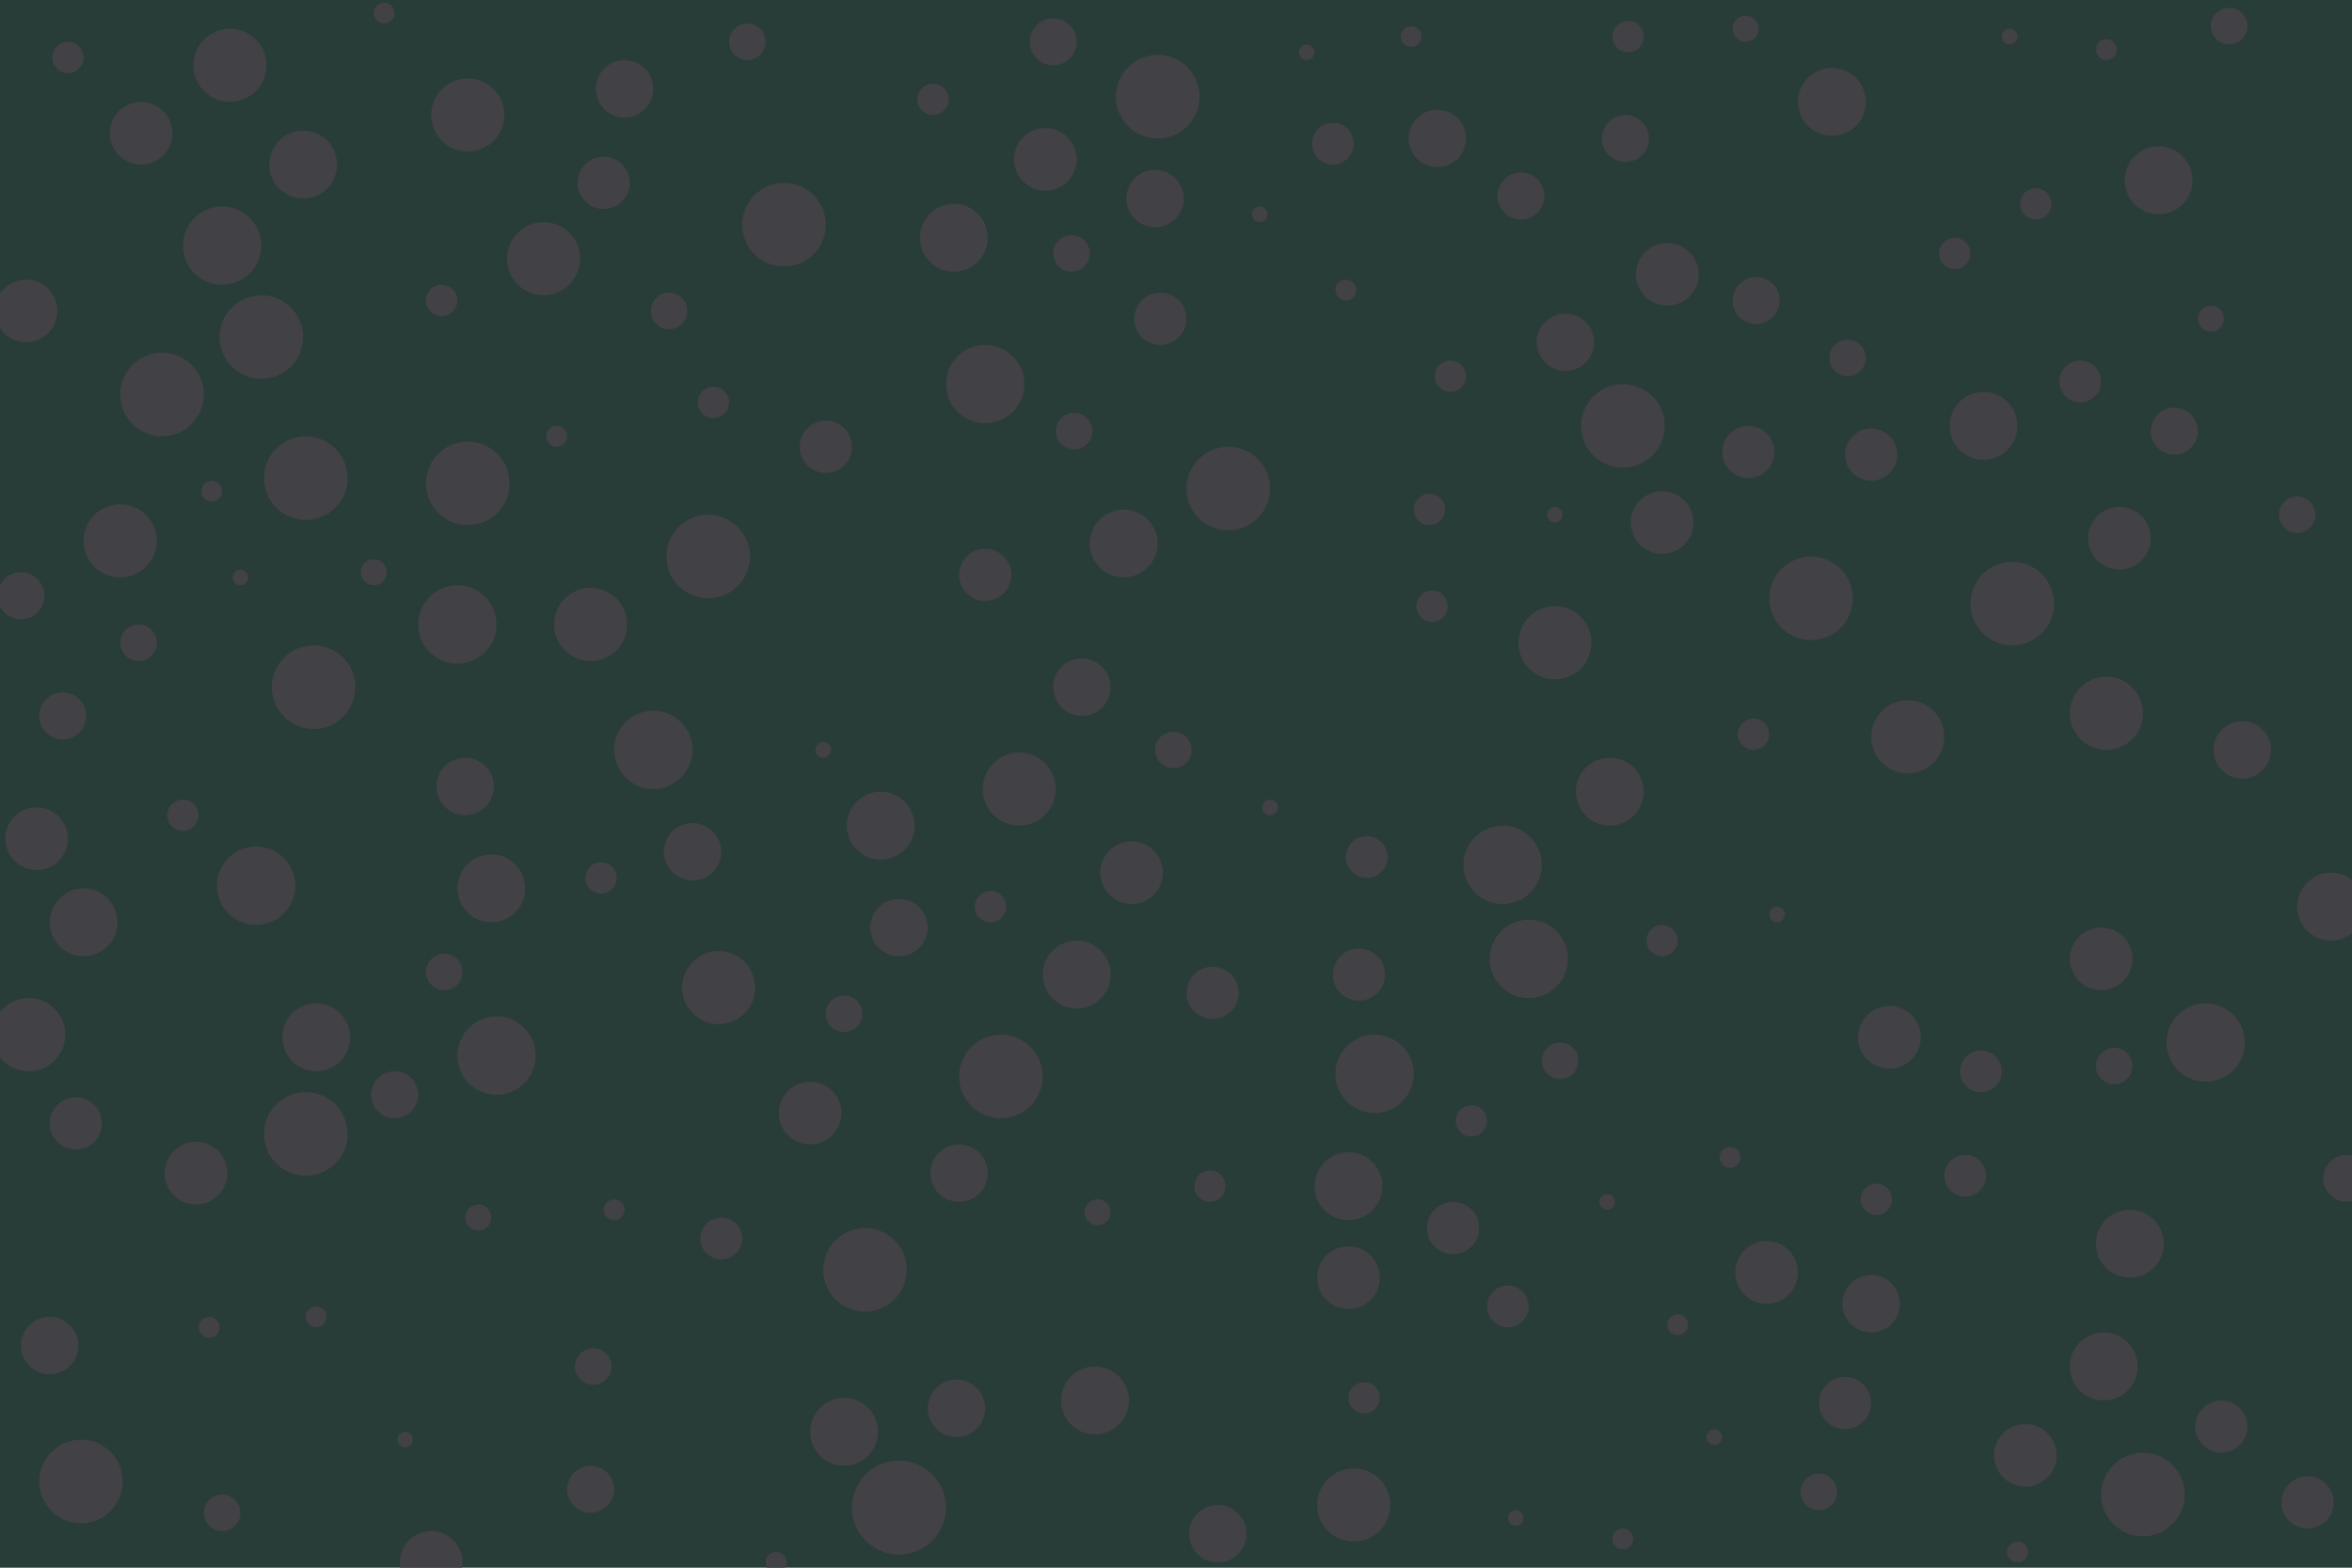 <svg id="visual" viewBox="0 0 900 600" width="900" height="600" xmlns="http://www.w3.org/2000/svg" xmlns:xlink="http://www.w3.org/1999/xlink" version="1.1"><rect x="0" y="0" width="900" height="600" fill="#283c38"></rect><g fill="#424146"><circle r="18" cx="344" cy="577"></circle><circle r="4" cx="80" cy="508"></circle><circle r="11" cx="265" cy="326"></circle><circle r="13" cx="32" cy="353"></circle><circle r="16" cx="179" cy="185"></circle><circle r="16" cx="117" cy="183"></circle><circle r="7" cx="256" cy="119"></circle><circle r="13" cx="701" cy="39"></circle><circle r="12" cx="310" cy="426"></circle><circle r="4" cx="772" cy="594"></circle><circle r="16" cx="770" cy="231"></circle><circle r="6" cx="623" cy="14"></circle><circle r="9" cx="898" cy="451"></circle><circle r="6" cx="548" cy="232"></circle><circle r="11" cx="414" cy="263"></circle><circle r="13" cx="116" cy="63"></circle><circle r="4" cx="121" cy="504"></circle><circle r="7" cx="170" cy="372"></circle><circle r="16" cx="100" cy="129"></circle><circle r="10" cx="377" cy="220"></circle><circle r="13" cx="121" cy="397"></circle><circle r="10" cx="520" cy="373"></circle><circle r="9" cx="403" cy="16"></circle><circle r="13" cx="826" cy="69"></circle><circle r="9" cx="24" cy="274"></circle><circle r="6" cx="463" cy="454"></circle><circle r="4" cx="515" cy="111"></circle><circle r="16" cx="621" cy="163"></circle><circle r="16" cx="820" cy="572"></circle><circle r="15" cx="575" cy="331"></circle><circle r="13" cx="419" cy="536"></circle><circle r="12" cx="676" cy="487"></circle><circle r="4" cx="540" cy="14"></circle><circle r="11" cx="239" cy="34"></circle><circle r="16" cx="300" cy="86"></circle><circle r="15" cx="844" cy="399"></circle><circle r="7" cx="323" cy="388"></circle><circle r="8" cx="523" cy="328"></circle><circle r="11" cx="550" cy="53"></circle><circle r="7" cx="707" cy="137"></circle><circle r="7" cx="809" cy="408"></circle><circle r="12" cx="775" cy="557"></circle><circle r="12" cx="638" cy="105"></circle><circle r="7" cx="286" cy="16"></circle><circle r="12" cx="433" cy="334"></circle><circle r="4" cx="662" cy="443"></circle><circle r="5" cx="143" cy="219"></circle><circle r="3" cx="315" cy="287"></circle><circle r="4" cx="81" cy="188"></circle><circle r="5" cx="183" cy="466"></circle><circle r="7" cx="853" cy="10"></circle><circle r="6" cx="779" cy="78"></circle><circle r="14" cx="11" cy="396"></circle><circle r="6" cx="522" cy="535"></circle><circle r="6" cx="357" cy="38"></circle><circle r="10" cx="850" cy="546"></circle><circle r="3" cx="615" cy="460"></circle><circle r="3" cx="155" cy="551"></circle><circle r="6" cx="379" cy="347"></circle><circle r="6" cx="273" cy="154"></circle><circle r="16" cx="693" cy="229"></circle><circle r="8" cx="758" cy="410"></circle><circle r="3" cx="482" cy="82"></circle><circle r="10" cx="706" cy="537"></circle><circle r="15" cx="98" cy="339"></circle><circle r="15" cx="175" cy="239"></circle><circle r="12" cx="54" cy="51"></circle><circle r="8" cx="276" cy="474"></circle><circle r="15" cx="585" cy="367"></circle><circle r="12" cx="804" cy="367"></circle><circle r="11" cx="178" cy="301"></circle><circle r="7" cx="85" cy="579"></circle><circle r="6" cx="748" cy="97"></circle><circle r="13" cx="805" cy="523"></circle><circle r="4" cx="297" cy="598"></circle><circle r="14" cx="208" cy="99"></circle><circle r="8" cx="796" cy="146"></circle><circle r="6" cx="547" cy="195"></circle><circle r="6" cx="230" cy="336"></circle><circle r="13" cx="815" cy="476"></circle><circle r="16" cx="31" cy="567"></circle><circle r="14" cx="179" cy="44"></circle><circle r="15" cx="85" cy="94"></circle><circle r="3" cx="680" cy="350"></circle><circle r="10" cx="231" cy="70"></circle><circle r="14" cx="518" cy="576"></circle><circle r="10" cx="464" cy="380"></circle><circle r="10" cx="444" cy="122"></circle><circle r="4" cx="235" cy="463"></circle><circle r="5" cx="420" cy="464"></circle><circle r="4" cx="147" cy="5"></circle><circle r="11" cx="367" cy="449"></circle><circle r="10" cx="316" cy="171"></circle><circle r="4" cx="213" cy="167"></circle><circle r="14" cx="226" cy="239"></circle><circle r="6" cx="636" cy="360"></circle><circle r="4" cx="642" cy="507"></circle><circle r="16" cx="120" cy="263"></circle><circle r="7" cx="53" cy="246"></circle><circle r="11" cx="466" cy="587"></circle><circle r="16" cx="62" cy="151"></circle><circle r="4" cx="621" cy="589"></circle><circle r="14" cx="595" cy="246"></circle><circle r="15" cx="526" cy="411"></circle><circle r="6" cx="169" cy="115"></circle><circle r="15" cx="190" cy="404"></circle><circle r="9" cx="226" cy="570"></circle><circle r="9" cx="832" cy="165"></circle><circle r="12" cx="75" cy="449"></circle><circle r="12" cx="165" cy="598"></circle><circle r="4" cx="806" cy="19"></circle><circle r="9" cx="582" cy="75"></circle><circle r="16" cx="470" cy="187"></circle><circle r="10" cx="556" cy="470"></circle><circle r="12" cx="516" cy="489"></circle><circle r="6" cx="70" cy="312"></circle><circle r="3" cx="595" cy="197"></circle><circle r="11" cx="366" cy="539"></circle><circle r="3" cx="500" cy="20"></circle><circle r="6" cx="26" cy="22"></circle><circle r="9" cx="8" cy="228"></circle><circle r="13" cx="337" cy="316"></circle><circle r="6" cx="718" cy="459"></circle><circle r="14" cx="275" cy="378"></circle><circle r="13" cx="430" cy="208"></circle><circle r="10" cx="669" cy="173"></circle><circle r="15" cx="377" cy="147"></circle><circle r="7" cx="411" cy="165"></circle><circle r="11" cx="442" cy="76"></circle><circle r="16" cx="117" cy="434"></circle><circle r="7" cx="696" cy="571"></circle><circle r="11" cx="19" cy="515"></circle><circle r="16" cx="383" cy="412"></circle><circle r="3" cx="92" cy="221"></circle><circle r="11" cx="858" cy="287"></circle><circle r="12" cx="14" cy="321"></circle><circle r="3" cx="769" cy="14"></circle><circle r="7" cx="410" cy="97"></circle><circle r="14" cx="730" cy="282"></circle><circle r="13" cx="365" cy="91"></circle><circle r="14" cx="88" cy="25"></circle><circle r="13" cx="188" cy="340"></circle><circle r="5" cx="668" cy="11"></circle><circle r="13" cx="323" cy="548"></circle><circle r="7" cx="227" cy="523"></circle><circle r="12" cx="400" cy="61"></circle><circle r="10" cx="716" cy="174"></circle><circle r="16" cx="271" cy="213"></circle><circle r="13" cx="892" cy="347"></circle><circle r="6" cx="555" cy="144"></circle><circle r="7" cx="449" cy="287"></circle><circle r="12" cx="811" cy="206"></circle><circle r="3" cx="580" cy="581"></circle><circle r="6" cx="671" cy="281"></circle><circle r="11" cx="599" cy="131"></circle><circle r="9" cx="151" cy="419"></circle><circle r="7" cx="597" cy="406"></circle><circle r="9" cx="672" cy="115"></circle><circle r="14" cx="46" cy="207"></circle><circle r="10" cx="883" cy="575"></circle><circle r="8" cx="577" cy="500"></circle><circle r="12" cx="723" cy="397"></circle><circle r="11" cx="716" cy="499"></circle><circle r="12" cx="10" cy="119"></circle><circle r="6" cx="563" cy="429"></circle><circle r="8" cx="752" cy="450"></circle><circle r="13" cx="616" cy="303"></circle><circle r="13" cx="759" cy="163"></circle><circle r="5" cx="846" cy="122"></circle><circle r="14" cx="806" cy="273"></circle><circle r="7" cx="879" cy="197"></circle><circle r="13" cx="412" cy="373"></circle><circle r="14" cx="390" cy="302"></circle><circle r="16" cx="443" cy="37"></circle><circle r="11" cx="344" cy="355"></circle><circle r="8" cx="510" cy="55"></circle><circle r="3" cx="486" cy="309"></circle><circle r="9" cx="622" cy="53"></circle><circle r="13" cx="516" cy="454"></circle><circle r="3" cx="656" cy="550"></circle><circle r="10" cx="29" cy="430"></circle><circle r="15" cx="250" cy="287"></circle><circle r="16" cx="331" cy="486"></circle><circle r="12" cx="636" cy="200"></circle></g></svg>